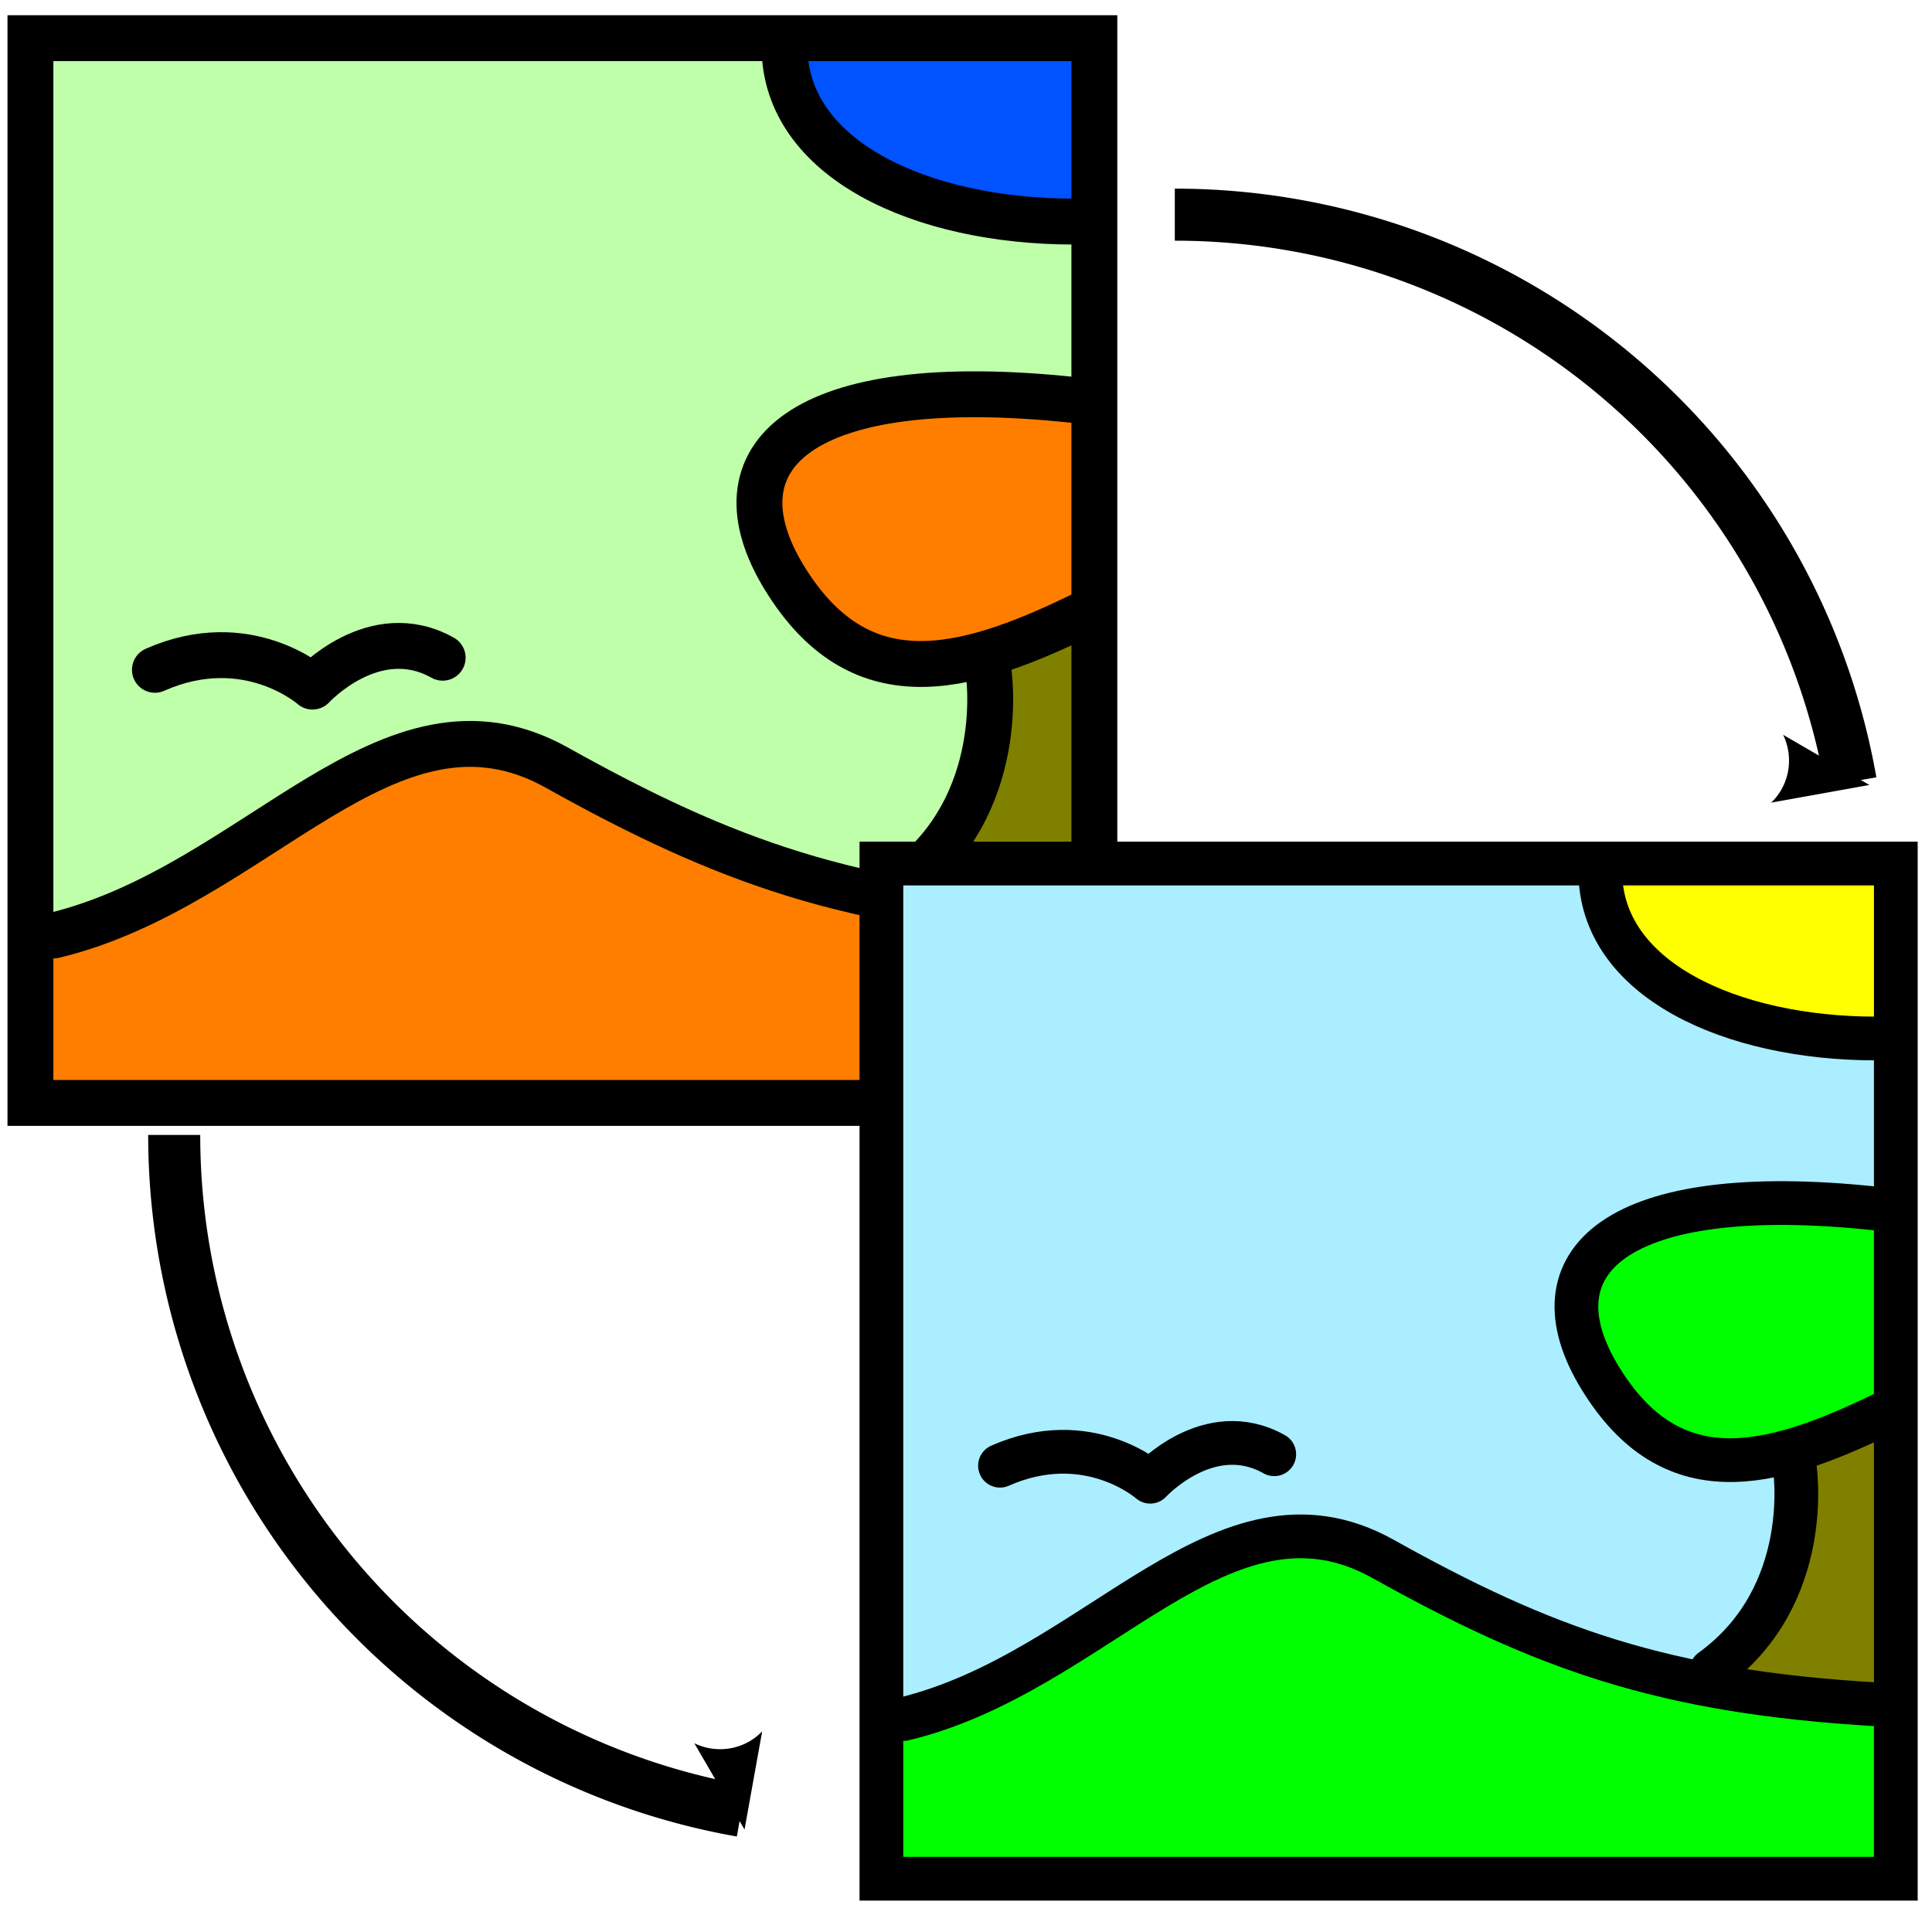 <?xml version="1.0" encoding="UTF-8" standalone="no"?>
<!-- Created with Inkscape (http://www.inkscape.org/) -->

<svg
   xmlns:dc="http://purl.org/dc/elements/1.1/"
   xmlns:cc="http://creativecommons.org/ns#"
   xmlns:rdf="http://www.w3.org/1999/02/22-rdf-syntax-ns#"
   xmlns:svg="http://www.w3.org/2000/svg"
   xmlns="http://www.w3.org/2000/svg"
   xmlns:sodipodi="http://sodipodi.sourceforge.net/DTD/sodipodi-0.dtd"
   xmlns:inkscape="http://www.inkscape.org/namespaces/inkscape"
   width="16"
   height="16"
   id="svg2"
   version="1.1"
   inkscape:version="0.48.0 r9654"
   sodipodi:docname="colordeconv.svg"
   inkscape:export-filename="/home/hornm/workspaces/eclipse/workspace/org.knime.ip_dev_imglib2/src/org/knime/ip/node/misc/splitter/splitter.png"
   inkscape:export-xdpi="90"
   inkscape:export-ydpi="90">
  <defs
     id="defs4">
    <marker
       inkscape:stockid="Arrow2Send"
       orient="auto"
       refY="0.0"
       refX="0.0"
       id="Arrow2Send"
       style="overflow:visible;">
      <path
         id="path3744"
         style="font-size:12.0;fill-rule:evenodd;stroke-width:0.625;stroke-linejoin:round;"
         d="M 8.719,4.034 L -2.207,0.016 L 8.719,-4.002 C 6.973,-1.63 6.983,1.616 8.719,4.034 z "
         transform="scale(0.3) rotate(180) translate(-2.3,0)" />
    </marker>
    <marker
       inkscape:stockid="Arrow1Mend"
       orient="auto"
       refY="0.0"
       refX="0.0"
       id="Arrow1Mend"
       style="overflow:visible;">
      <path
         id="path3720"
         d="M 0.0,0.0 L 5.0,-5.0 L -12.5,0.0 L 5.0,5.0 L 0.0,0.0 z "
         style="fill-rule:evenodd;stroke:#000000;stroke-width:1.0pt;marker-start:none;"
         transform="scale(0.4) rotate(180) translate(10,0)" />
    </marker>
    <marker
       inkscape:stockid="DiamondS"
       orient="auto"
       refY="0.0"
       refX="0.0"
       id="DiamondS"
       style="overflow:visible">
      <path
         id="path3797"
         d="M 0,-7.071 L -7.071,0 L 0,7.071 L 7.071,0 L 0,-7.071 z "
         style="fill-rule:evenodd;stroke:#000000;stroke-width:1.0pt;marker-start:none"
         transform="scale(0.2)" />
    </marker>
    <marker
       inkscape:stockid="Arrow2Mend"
       orient="auto"
       refY="0.0"
       refX="0.0"
       id="Arrow2Mend"
       style="overflow:visible;">
      <path
         id="path3738"
         style="font-size:12.0;fill-rule:evenodd;stroke-width:0.625;stroke-linejoin:round;"
         d="M 8.719,4.034 L -2.207,0.016 L 8.719,-4.002 C 6.973,-1.63 6.983,1.616 8.719,4.034 z "
         transform="scale(0.6) rotate(180) translate(0,0)" />
    </marker>
    <marker
       inkscape:stockid="Arrow1Lend"
       orient="auto"
       refY="0.0"
       refX="0.0"
       id="Arrow1Lend"
       style="overflow:visible;">
      <path
         id="path3714"
         d="M 0.0,0.0 L 5.0,-5.0 L -12.5,0.0 L 5.0,5.0 L 0.0,0.0 z "
         style="fill-rule:evenodd;stroke:#000000;stroke-width:1.0pt;marker-start:none;"
         transform="scale(0.8) rotate(180) translate(12.5,0)" />
    </marker>
    <inkscape:perspective
       sodipodi:type="inkscape:persp3d"
       inkscape:vp_x="0 : 526.18109 : 1"
       inkscape:vp_y="0 : 1000 : 0"
       inkscape:vp_z="1371.7932 : 339.99927 : 1"
       inkscape:persp3d-origin="372.04724 : 350.78739 : 1"
       id="perspective10" />
    <inkscape:perspective
       id="perspective3628"
       inkscape:persp3d-origin="0.5 : 0.33333333 : 1"
       inkscape:vp_z="1 : 0.5 : 1"
       inkscape:vp_y="0 : 1000 : 0"
       inkscape:vp_x="0 : 0.5 : 1"
       sodipodi:type="inkscape:persp3d" />
    <inkscape:perspective
       id="perspective3650"
       inkscape:persp3d-origin="0.5 : 0.33333333 : 1"
       inkscape:vp_z="1 : 0.5 : 1"
       inkscape:vp_y="0 : 1000 : 0"
       inkscape:vp_x="0 : 0.5 : 1"
       sodipodi:type="inkscape:persp3d" />
    <inkscape:perspective
       id="perspective3679"
       inkscape:persp3d-origin="0.5 : 0.33333333 : 1"
       inkscape:vp_z="1 : 0.5 : 1"
       inkscape:vp_y="0 : 1000 : 0"
       inkscape:vp_x="0 : 0.5 : 1"
       sodipodi:type="inkscape:persp3d" />
    <inkscape:perspective
       id="perspective3679-7"
       inkscape:persp3d-origin="0.5 : 0.33333333 : 1"
       inkscape:vp_z="1 : 0.5 : 1"
       inkscape:vp_y="0 : 1000 : 0"
       inkscape:vp_x="0 : 0.5 : 1"
       sodipodi:type="inkscape:persp3d" />
    <inkscape:perspective
       id="perspective2844"
       inkscape:persp3d-origin="0.5 : 0.33333333 : 1"
       inkscape:vp_z="1 : 0.5 : 1"
       inkscape:vp_y="0 : 1000 : 0"
       inkscape:vp_x="0 : 0.5 : 1"
       sodipodi:type="inkscape:persp3d" />
    <inkscape:perspective
       id="perspective2866"
       inkscape:persp3d-origin="0.5 : 0.33333333 : 1"
       inkscape:vp_z="1 : 0.5 : 1"
       inkscape:vp_y="0 : 1000 : 0"
       inkscape:vp_x="0 : 0.5 : 1"
       sodipodi:type="inkscape:persp3d" />
    <inkscape:perspective
       id="perspective2888"
       inkscape:persp3d-origin="0.5 : 0.33333333 : 1"
       inkscape:vp_z="1 : 0.5 : 1"
       inkscape:vp_y="0 : 1000 : 0"
       inkscape:vp_x="0 : 0.5 : 1"
       sodipodi:type="inkscape:persp3d" />
    <marker
       inkscape:stockid="Arrow2Send"
       orient="auto"
       refY="0"
       refX="0"
       id="Arrow2Send-5"
       style="overflow:visible">
      <path
         id="path3744-5"
         style="font-size:12px;fill-rule:evenodd;stroke-width:0.625;stroke-linejoin:round"
         d="M 8.719,4.034 -2.207,0.016 8.719,-4.002 c -1.745,2.372 -1.735,5.617 -6e-7,8.035 z"
         transform="matrix(-0.3,0,0,-0.3,0.69,0)" />
    </marker>
    <inkscape:perspective
       sodipodi:type="inkscape:persp3d"
       inkscape:vp_x="0 : 0.5 : 1"
       inkscape:vp_y="0 : 1000 : 0"
       inkscape:vp_z="1 : 0.5 : 1"
       inkscape:persp3d-origin="0.5 : 0.33333333 : 1"
       id="perspective4634" />
    <inkscape:perspective
       sodipodi:type="inkscape:persp3d"
       inkscape:vp_x="0 : 0.5 : 1"
       inkscape:vp_y="0 : 1000 : 0"
       inkscape:vp_z="1 : 0.5 : 1"
       inkscape:persp3d-origin="0.5 : 0.33333333 : 1"
       id="perspective3655" />
    <inkscape:perspective
       sodipodi:type="inkscape:persp3d"
       inkscape:vp_x="0 : 0.5 : 1"
       inkscape:vp_y="0 : 1000 : 0"
       inkscape:vp_z="1 : 0.5 : 1"
       inkscape:persp3d-origin="0.5 : 0.33333333 : 1"
       id="perspective3652" />
    <marker
       style="overflow:visible"
       id="Arrow2Send-5-0"
       refX="0"
       refY="0"
       orient="auto"
       inkscape:stockid="Arrow2Send">
      <path
         transform="matrix(-0.3,0,0,-0.3,0.69,0)"
         d="M 8.719,4.034 -2.207,0.016 8.719,-4.002 c -1.745,2.372 -1.735,5.617 -6e-7,8.035 z"
         style="font-size:12px;fill-rule:evenodd;stroke-width:0.625;stroke-linejoin:round"
         id="path3744-5-7" />
    </marker>
    <inkscape:perspective
       sodipodi:type="inkscape:persp3d"
       inkscape:vp_x="0 : 0.5 : 1"
       inkscape:vp_y="0 : 1000 : 0"
       inkscape:vp_z="1 : 0.5 : 1"
       inkscape:persp3d-origin="0.5 : 0.33333333 : 1"
       id="perspective2888-3" />
    <inkscape:perspective
       sodipodi:type="inkscape:persp3d"
       inkscape:vp_x="0 : 0.5 : 1"
       inkscape:vp_y="0 : 1000 : 0"
       inkscape:vp_z="1 : 0.5 : 1"
       inkscape:persp3d-origin="0.5 : 0.33333333 : 1"
       id="perspective2866-4" />
    <inkscape:perspective
       sodipodi:type="inkscape:persp3d"
       inkscape:vp_x="0 : 0.5 : 1"
       inkscape:vp_y="0 : 1000 : 0"
       inkscape:vp_z="1 : 0.5 : 1"
       inkscape:persp3d-origin="0.5 : 0.33333333 : 1"
       id="perspective2844-4" />
    <inkscape:perspective
       sodipodi:type="inkscape:persp3d"
       inkscape:vp_x="0 : 0.5 : 1"
       inkscape:vp_y="0 : 1000 : 0"
       inkscape:vp_z="1 : 0.5 : 1"
       inkscape:persp3d-origin="0.5 : 0.33333333 : 1"
       id="perspective3679-7-7" />
    <inkscape:perspective
       sodipodi:type="inkscape:persp3d"
       inkscape:vp_x="0 : 0.5 : 1"
       inkscape:vp_y="0 : 1000 : 0"
       inkscape:vp_z="1 : 0.5 : 1"
       inkscape:persp3d-origin="0.5 : 0.33333333 : 1"
       id="perspective3679-4" />
    <inkscape:perspective
       sodipodi:type="inkscape:persp3d"
       inkscape:vp_x="0 : 0.5 : 1"
       inkscape:vp_y="0 : 1000 : 0"
       inkscape:vp_z="1 : 0.5 : 1"
       inkscape:persp3d-origin="0.5 : 0.33333333 : 1"
       id="perspective3650-5" />
    <inkscape:perspective
       sodipodi:type="inkscape:persp3d"
       inkscape:vp_x="0 : 0.5 : 1"
       inkscape:vp_y="0 : 1000 : 0"
       inkscape:vp_z="1 : 0.5 : 1"
       inkscape:persp3d-origin="0.5 : 0.33333333 : 1"
       id="perspective3628-2" />
    <inkscape:perspective
       id="perspective10-5"
       inkscape:persp3d-origin="372.04724 : 350.78739 : 1"
       inkscape:vp_z="1371.7932 : 339.99927 : 1"
       inkscape:vp_y="0 : 1000 : 0"
       inkscape:vp_x="0 : 526.18109 : 1"
       sodipodi:type="inkscape:persp3d" />
    <marker
       style="overflow:visible;"
       id="Arrow1Lend-7"
       refX="0.0"
       refY="0.0"
       orient="auto"
       inkscape:stockid="Arrow1Lend">
      <path
         transform="scale(0.8) rotate(180) translate(12.5,0)"
         style="fill-rule:evenodd;stroke:#000000;stroke-width:1.0pt;marker-start:none;"
         d="M 0.0,0.0 L 5.0,-5.0 L -12.5,0.0 L 5.0,5.0 L 0.0,0.0 z "
         id="path3714-4" />
    </marker>
    <marker
       style="overflow:visible;"
       id="Arrow2Mend-9"
       refX="0.0"
       refY="0.0"
       orient="auto"
       inkscape:stockid="Arrow2Mend">
      <path
         transform="scale(0.6) rotate(180) translate(0,0)"
         d="M 8.719,4.034 L -2.207,0.016 L 8.719,-4.002 C 6.973,-1.63 6.983,1.616 8.719,4.034 z "
         style="font-size:12.0;fill-rule:evenodd;stroke-width:0.625;stroke-linejoin:round;"
         id="path3738-3" />
    </marker>
    <marker
       style="overflow:visible"
       id="DiamondS-5"
       refX="0.0"
       refY="0.0"
       orient="auto"
       inkscape:stockid="DiamondS">
      <path
         transform="scale(0.2)"
         style="fill-rule:evenodd;stroke:#000000;stroke-width:1.0pt;marker-start:none"
         d="M 0,-7.071 L -7.071,0 L 0,7.071 L 7.071,0 L 0,-7.071 z "
         id="path3797-6" />
    </marker>
    <marker
       style="overflow:visible;"
       id="Arrow1Mend-7"
       refX="0.0"
       refY="0.0"
       orient="auto"
       inkscape:stockid="Arrow1Mend">
      <path
         transform="scale(0.4) rotate(180) translate(10,0)"
         style="fill-rule:evenodd;stroke:#000000;stroke-width:1.0pt;marker-start:none;"
         d="M 0.0,0.0 L 5.0,-5.0 L -12.5,0.0 L 5.0,5.0 L 0.0,0.0 z "
         id="path3720-6" />
    </marker>
    <marker
       style="overflow:visible;"
       id="Arrow2Send-55"
       refX="0.0"
       refY="0.0"
       orient="auto"
       inkscape:stockid="Arrow2Send">
      <path
         transform="scale(0.3) rotate(180) translate(-2.3,0)"
         d="M 8.719,4.034 L -2.207,0.016 L 8.719,-4.002 C 6.973,-1.63 6.983,1.616 8.719,4.034 z "
         style="font-size:12.0;fill-rule:evenodd;stroke-width:0.625;stroke-linejoin:round;"
         id="path3744-4" />
    </marker>
    <marker
       inkscape:stockid="Arrow2Send"
       orient="auto"
       refY="0.0"
       refX="0.0"
       id="Arrow2Send-55-7"
       style="overflow:visible;">
      <path
         id="path3744-4-1"
         style="font-size:12.0;fill-rule:evenodd;stroke-width:0.625;stroke-linejoin:round;"
         d="M 8.719,4.034 L -2.207,0.016 L 8.719,-4.002 C 6.973,-1.63 6.983,1.616 8.719,4.034 z "
         transform="scale(0.3) rotate(180) translate(-2.3,0)" />
    </marker>
    <marker
       inkscape:stockid="Arrow1Mend"
       orient="auto"
       refY="0.0"
       refX="0.0"
       id="Arrow1Mend-7-4"
       style="overflow:visible;">
      <path
         id="path3720-6-8"
         d="M 0.0,0.0 L 5.0,-5.0 L -12.5,0.0 L 5.0,5.0 L 0.0,0.0 z "
         style="fill-rule:evenodd;stroke:#000000;stroke-width:1.0pt;marker-start:none;"
         transform="scale(0.4) rotate(180) translate(10,0)" />
    </marker>
    <marker
       inkscape:stockid="DiamondS"
       orient="auto"
       refY="0.0"
       refX="0.0"
       id="DiamondS-5-5"
       style="overflow:visible">
      <path
         id="path3797-6-0"
         d="M 0,-7.071 L -7.071,0 L 0,7.071 L 7.071,0 L 0,-7.071 z "
         style="fill-rule:evenodd;stroke:#000000;stroke-width:1.0pt;marker-start:none"
         transform="scale(0.2)" />
    </marker>
    <marker
       inkscape:stockid="Arrow2Mend"
       orient="auto"
       refY="0.0"
       refX="0.0"
       id="Arrow2Mend-9-4"
       style="overflow:visible;">
      <path
         id="path3738-3-9"
         style="font-size:12.0;fill-rule:evenodd;stroke-width:0.625;stroke-linejoin:round;"
         d="M 8.719,4.034 L -2.207,0.016 L 8.719,-4.002 C 6.973,-1.63 6.983,1.616 8.719,4.034 z "
         transform="scale(0.6) rotate(180) translate(0,0)" />
    </marker>
    <marker
       inkscape:stockid="Arrow1Lend"
       orient="auto"
       refY="0.0"
       refX="0.0"
       id="Arrow1Lend-7-6"
       style="overflow:visible;">
      <path
         id="path3714-4-6"
         d="M 0.0,0.0 L 5.0,-5.0 L -12.5,0.0 L 5.0,5.0 L 0.0,0.0 z "
         style="fill-rule:evenodd;stroke:#000000;stroke-width:1.0pt;marker-start:none;"
         transform="scale(0.8) rotate(180) translate(12.5,0)" />
    </marker>
    <inkscape:perspective
       sodipodi:type="inkscape:persp3d"
       inkscape:vp_x="0 : 526.18109 : 1"
       inkscape:vp_y="0 : 1000 : 0"
       inkscape:vp_z="1371.7932 : 339.99927 : 1"
       inkscape:persp3d-origin="372.04724 : 350.78739 : 1"
       id="perspective10-5-2" />
    <inkscape:perspective
       id="perspective3628-2-9"
       inkscape:persp3d-origin="0.5 : 0.33333333 : 1"
       inkscape:vp_z="1 : 0.5 : 1"
       inkscape:vp_y="0 : 1000 : 0"
       inkscape:vp_x="0 : 0.5 : 1"
       sodipodi:type="inkscape:persp3d" />
    <inkscape:perspective
       id="perspective3650-5-8"
       inkscape:persp3d-origin="0.5 : 0.33333333 : 1"
       inkscape:vp_z="1 : 0.5 : 1"
       inkscape:vp_y="0 : 1000 : 0"
       inkscape:vp_x="0 : 0.5 : 1"
       sodipodi:type="inkscape:persp3d" />
    <inkscape:perspective
       id="perspective3679-4-6"
       inkscape:persp3d-origin="0.5 : 0.33333333 : 1"
       inkscape:vp_z="1 : 0.5 : 1"
       inkscape:vp_y="0 : 1000 : 0"
       inkscape:vp_x="0 : 0.5 : 1"
       sodipodi:type="inkscape:persp3d" />
    <inkscape:perspective
       id="perspective3679-7-7-0"
       inkscape:persp3d-origin="0.5 : 0.33333333 : 1"
       inkscape:vp_z="1 : 0.5 : 1"
       inkscape:vp_y="0 : 1000 : 0"
       inkscape:vp_x="0 : 0.5 : 1"
       sodipodi:type="inkscape:persp3d" />
    <inkscape:perspective
       id="perspective2844-4-2"
       inkscape:persp3d-origin="0.5 : 0.33333333 : 1"
       inkscape:vp_z="1 : 0.5 : 1"
       inkscape:vp_y="0 : 1000 : 0"
       inkscape:vp_x="0 : 0.5 : 1"
       sodipodi:type="inkscape:persp3d" />
    <inkscape:perspective
       id="perspective2866-4-9"
       inkscape:persp3d-origin="0.5 : 0.33333333 : 1"
       inkscape:vp_z="1 : 0.5 : 1"
       inkscape:vp_y="0 : 1000 : 0"
       inkscape:vp_x="0 : 0.5 : 1"
       sodipodi:type="inkscape:persp3d" />
    <inkscape:perspective
       id="perspective2888-3-4"
       inkscape:persp3d-origin="0.5 : 0.33333333 : 1"
       inkscape:vp_z="1 : 0.5 : 1"
       inkscape:vp_y="0 : 1000 : 0"
       inkscape:vp_x="0 : 0.5 : 1"
       sodipodi:type="inkscape:persp3d" />
    <marker
       inkscape:stockid="Arrow2Send"
       orient="auto"
       refY="0"
       refX="0"
       id="Arrow2Send-5-0-3"
       style="overflow:visible">
      <path
         id="path3744-5-7-1"
         style="font-size:12px;fill-rule:evenodd;stroke-width:0.625;stroke-linejoin:round"
         d="M 8.719,4.034 -2.207,0.016 8.719,-4.002 c -1.745,2.372 -1.735,5.617 -6e-7,8.035 z"
         transform="matrix(-0.3,0,0,-0.3,0.69,0)" />
    </marker>
    <inkscape:perspective
       id="perspective3652-4"
       inkscape:persp3d-origin="0.5 : 0.33333333 : 1"
       inkscape:vp_z="1 : 0.5 : 1"
       inkscape:vp_y="0 : 1000 : 0"
       inkscape:vp_x="0 : 0.5 : 1"
       sodipodi:type="inkscape:persp3d" />
    <inkscape:perspective
       id="perspective3655-8"
       inkscape:persp3d-origin="0.5 : 0.33333333 : 1"
       inkscape:vp_z="1 : 0.5 : 1"
       inkscape:vp_y="0 : 1000 : 0"
       inkscape:vp_x="0 : 0.5 : 1"
       sodipodi:type="inkscape:persp3d" />
    <inkscape:perspective
       id="perspective4634-8"
       inkscape:persp3d-origin="0.5 : 0.33333333 : 1"
       inkscape:vp_z="1 : 0.5 : 1"
       inkscape:vp_y="0 : 1000 : 0"
       inkscape:vp_x="0 : 0.5 : 1"
       sodipodi:type="inkscape:persp3d" />
    <marker
       style="overflow:visible"
       id="Arrow2Send-5-8"
       refX="0"
       refY="0"
       orient="auto"
       inkscape:stockid="Arrow2Send">
      <path
         transform="matrix(-0.3,0,0,-0.3,0.69,0)"
         d="M 8.719,4.034 -2.207,0.016 8.719,-4.002 c -1.745,2.372 -1.735,5.617 -6e-7,8.035 z"
         style="font-size:12px;fill-rule:evenodd;stroke-width:0.625;stroke-linejoin:round"
         id="path3744-5-6" />
    </marker>
    <inkscape:perspective
       sodipodi:type="inkscape:persp3d"
       inkscape:vp_x="0 : 0.5 : 1"
       inkscape:vp_y="0 : 1000 : 0"
       inkscape:vp_z="1 : 0.5 : 1"
       inkscape:persp3d-origin="0.5 : 0.33333333 : 1"
       id="perspective2888-7" />
    <inkscape:perspective
       sodipodi:type="inkscape:persp3d"
       inkscape:vp_x="0 : 0.5 : 1"
       inkscape:vp_y="0 : 1000 : 0"
       inkscape:vp_z="1 : 0.5 : 1"
       inkscape:persp3d-origin="0.5 : 0.33333333 : 1"
       id="perspective2866-0" />
    <inkscape:perspective
       sodipodi:type="inkscape:persp3d"
       inkscape:vp_x="0 : 0.5 : 1"
       inkscape:vp_y="0 : 1000 : 0"
       inkscape:vp_z="1 : 0.5 : 1"
       inkscape:persp3d-origin="0.5 : 0.33333333 : 1"
       id="perspective2844-3" />
    <inkscape:perspective
       sodipodi:type="inkscape:persp3d"
       inkscape:vp_x="0 : 0.5 : 1"
       inkscape:vp_y="0 : 1000 : 0"
       inkscape:vp_z="1 : 0.5 : 1"
       inkscape:persp3d-origin="0.5 : 0.33333333 : 1"
       id="perspective3679-7-4" />
    <inkscape:perspective
       sodipodi:type="inkscape:persp3d"
       inkscape:vp_x="0 : 0.5 : 1"
       inkscape:vp_y="0 : 1000 : 0"
       inkscape:vp_z="1 : 0.5 : 1"
       inkscape:persp3d-origin="0.5 : 0.33333333 : 1"
       id="perspective3679-74" />
    <inkscape:perspective
       sodipodi:type="inkscape:persp3d"
       inkscape:vp_x="0 : 0.5 : 1"
       inkscape:vp_y="0 : 1000 : 0"
       inkscape:vp_z="1 : 0.5 : 1"
       inkscape:persp3d-origin="0.5 : 0.33333333 : 1"
       id="perspective3650-4" />
    <inkscape:perspective
       sodipodi:type="inkscape:persp3d"
       inkscape:vp_x="0 : 0.5 : 1"
       inkscape:vp_y="0 : 1000 : 0"
       inkscape:vp_z="1 : 0.5 : 1"
       inkscape:persp3d-origin="0.5 : 0.33333333 : 1"
       id="perspective3628-5" />
    <inkscape:perspective
       id="perspective10-2"
       inkscape:persp3d-origin="372.04724 : 350.78739 : 1"
       inkscape:vp_z="1371.7932 : 339.99927 : 1"
       inkscape:vp_y="0 : 1000 : 0"
       inkscape:vp_x="0 : 526.18109 : 1"
       sodipodi:type="inkscape:persp3d" />
    <marker
       style="overflow:visible;"
       id="Arrow1Lend-4"
       refX="0.0"
       refY="0.0"
       orient="auto"
       inkscape:stockid="Arrow1Lend">
      <path
         transform="scale(0.8) rotate(180) translate(12.5,0)"
         style="fill-rule:evenodd;stroke:#000000;stroke-width:1.0pt;marker-start:none;"
         d="M 0.0,0.0 L 5.0,-5.0 L -12.5,0.0 L 5.0,5.0 L 0.0,0.0 z "
         id="path3714-5" />
    </marker>
    <marker
       style="overflow:visible;"
       id="Arrow2Mend-3"
       refX="0.0"
       refY="0.0"
       orient="auto"
       inkscape:stockid="Arrow2Mend">
      <path
         transform="scale(0.6) rotate(180) translate(0,0)"
         d="M 8.719,4.034 L -2.207,0.016 L 8.719,-4.002 C 6.973,-1.63 6.983,1.616 8.719,4.034 z "
         style="font-size:12.0;fill-rule:evenodd;stroke-width:0.625;stroke-linejoin:round;"
         id="path3738-7" />
    </marker>
    <marker
       style="overflow:visible"
       id="DiamondS-6"
       refX="0.0"
       refY="0.0"
       orient="auto"
       inkscape:stockid="DiamondS">
      <path
         transform="scale(0.2)"
         style="fill-rule:evenodd;stroke:#000000;stroke-width:1.0pt;marker-start:none"
         d="M 0,-7.071 L -7.071,0 L 0,7.071 L 7.071,0 L 0,-7.071 z "
         id="path3797-9" />
    </marker>
    <marker
       style="overflow:visible;"
       id="Arrow1Mend-6"
       refX="0.0"
       refY="0.0"
       orient="auto"
       inkscape:stockid="Arrow1Mend">
      <path
         transform="scale(0.4) rotate(180) translate(10,0)"
         style="fill-rule:evenodd;stroke:#000000;stroke-width:1.0pt;marker-start:none;"
         d="M 0.0,0.0 L 5.0,-5.0 L -12.5,0.0 L 5.0,5.0 L 0.0,0.0 z "
         id="path3720-5" />
    </marker>
    <marker
       style="overflow:visible;"
       id="Arrow2Send-554"
       refX="0.0"
       refY="0.0"
       orient="auto"
       inkscape:stockid="Arrow2Send">
      <path
         transform="scale(0.3) rotate(180) translate(-2.3,0)"
         d="M 8.719,4.034 L -2.207,0.016 L 8.719,-4.002 C 6.973,-1.63 6.983,1.616 8.719,4.034 z "
         style="font-size:12.0;fill-rule:evenodd;stroke-width:0.625;stroke-linejoin:round;"
         id="path3744-7" />
    </marker>
    <marker
       style="overflow:visible"
       id="Arrow1Mend-6-1"
       refX="0"
       refY="0"
       orient="auto"
       inkscape:stockid="Arrow1Mend">
      <path
         inkscape:connector-curvature="0"
         transform="matrix(-0.4,0,0,-0.4,-4,0)"
         style="fill-rule:evenodd;stroke:#000000;stroke-width:1pt;marker-start:none"
         d="M 0,0 5,-5 -12.5,0 5,5 0,0 z"
         id="path3720-5-1" />
    </marker>
    <marker
       style="overflow:visible"
       id="Arrow2Mend-6"
       refX="0"
       refY="0"
       orient="auto"
       inkscape:stockid="Arrow2Mend">
      <path
         inkscape:connector-curvature="0"
         transform="scale(-0.6,-0.6)"
         d="M 8.719,4.034 -2.207,0.016 8.719,-4.002 c -1.745,2.372 -1.735,5.617 -6e-7,8.035 z"
         style="font-size:12px;fill-rule:evenodd;stroke-width:0.625;stroke-linejoin:round"
         id="path3738-8" />
    </marker>
    <marker
       style="overflow:visible"
       id="Arrow2Mend-6-8"
       refX="0"
       refY="0"
       orient="auto"
       inkscape:stockid="Arrow2Mend">
      <path
         inkscape:connector-curvature="0"
         transform="scale(-0.6,-0.6)"
         d="M 8.719,4.034 -2.207,0.016 8.719,-4.002 c -1.745,2.372 -1.735,5.617 -6e-7,8.035 z"
         style="font-size:12px;fill-rule:evenodd;stroke-width:0.625;stroke-linejoin:round"
         id="path3738-8-1" />
    </marker>
  </defs>
  <sodipodi:namedview
     id="base"
     pagecolor="#ffffff"
     bordercolor="#666666"
     borderopacity="1.0"
     inkscape:pageopacity="0.0"
     inkscape:pageshadow="2"
     inkscape:zoom="24.218408"
     inkscape:cx="-4.9620539"
     inkscape:cy="8.754634"
     inkscape:document-units="px"
     inkscape:current-layer="layer1"
     showgrid="false"
     inkscape:window-width="1600"
     inkscape:window-height="1153"
     inkscape:window-x="-4"
     inkscape:window-y="-4"
     inkscape:window-maximized="1" />
  <g
     inkscape:label="Layer 1"
     inkscape:groupmode="layer"
     id="layer1"
     transform="translate(0,-1036.362)">
    <path
       style="fill:#bfffaa;fill-opacity:1;stroke:none"
       d="m 0.338,1036.634 c -0.28,0.114 -0.167,0.363 -0.19,0.549 0,2.244 0,4.487 0,6.731 0.003,0.196 0.34,0.298 0.563,0.193 0.702,-0.217 1.229,-0.626 1.809,-0.965 0.404,-0.24 0.839,-0.542 1.404,-0.545 0.415,0.011 0.712,0.249 1.04,0.399 0.681,0.349 1.413,0.665 2.226,0.835 0.294,0.042 0.444,-0.181 0.596,-0.318 0.425,-0.449 0.527,-1.006 0.513,-1.532 -0.018,-0.182 -0.311,-0.24 -0.53,-0.207 -0.285,0.028 -0.591,-0.032 -0.772,-0.197 -0.409,-0.351 -0.69,-0.819 -0.563,-1.277 0.118,-0.301 0.531,-0.489 0.945,-0.546 0.424,-0.068 0.878,-0.049 1.309,-0.025 0.243,0.054 0.519,-0.079 0.488,-0.265 -0.008,-0.38 0.016,-0.761 -0.012,-1.139 -0.032,-0.193 -0.346,-0.218 -0.569,-0.214 -0.769,-0.044 -1.57,-0.337 -1.858,-0.864 -0.115,-0.169 -0.095,-0.364 -0.201,-0.534 -0.201,-0.166 -0.539,-0.081 -0.809,-0.103 -1.754,0 -3.511,-0.011 -5.264,0.011 -0.042,0.011 -0.083,0.014 -0.125,0.02 z"
       id="path3976"
       inkscape:connector-curvature="0" />
    <path
       style="fill:#ff7e00;fill-opacity:1;stroke:none"
       d="m 3.781,1042.46 c -0.414,0.027 -0.77,0.209 -1.086,0.387 -0.637,0.362 -1.198,0.797 -1.918,1.079 -0.231,0.096 -0.611,0.117 -0.629,0.35 0.008,0.363 -0.016,0.728 0.012,1.089 0.028,0.182 0.324,0.224 0.54,0.203 2.712,0 5.424,0 8.136,0 0.255,-0.011 0.382,-0.191 0.34,-0.35 -0.008,-0.37 0.016,-0.742 -0.012,-1.11 -0.032,-0.197 -0.354,-0.215 -0.577,-0.224 -1.022,-0.068 -2.024,-0.308 -2.884,-0.706 -0.459,-0.19 -0.856,-0.453 -1.318,-0.642 -0.185,-0.07 -0.398,-0.082 -0.605,-0.077 z"
       id="path3964"
       inkscape:connector-curvature="0" />
    <path
       style="fill:#ff7e00;fill-opacity:1;stroke:none"
       d="m 7.981,1039.563 c -0.59,0.011 -1.274,0.107 -1.606,0.485 -0.339,0.399 -0.149,0.896 0.135,1.282 0.215,0.284 0.559,0.592 1.063,0.592 0.547,0.02 1.018,-0.213 1.454,-0.413 0.242,-0.14 0.121,-0.38 0.15,-0.57 -0.013,-0.377 0.029,-0.756 -0.028,-1.131 -0.047,-0.184 -0.333,-0.233 -0.56,-0.232 -0.202,-0.011 -0.405,-0.015 -0.608,-0.013 z"
       id="path3966"
       inkscape:connector-curvature="0" />
    <path
       style="fill:#0053ff;fill-opacity:1;stroke:none"
       d="m 6.586,1036.634 c -0.261,0.101 -0.183,0.322 -0.126,0.488 0.188,0.555 0.897,0.959 1.67,1.083 0.283,0.041 0.597,0.09 0.873,0.019 0.266,-0.115 0.148,-0.358 0.174,-0.539 -0.012,-0.297 0.023,-0.597 -0.018,-0.891 -0.047,-0.181 -0.347,-0.2 -0.561,-0.184 -0.637,0.011 -1.278,-0.011 -1.912,0.011 -0.033,0.011 -0.066,0.011 -0.099,0.016 z"
       id="path3968"
       inkscape:connector-curvature="0" />
    <path
       style="fill:#808000;fill-opacity:1;stroke:none"
       d="m 8.728,1041.493 c -0.206,0.074 -0.449,0.134 -0.593,0.264 -0.105,0.186 -0.028,0.395 -0.057,0.591 -0.022,0.43 -0.218,0.86 -0.577,1.211 -0.14,0.168 0.058,0.387 0.328,0.389 0.354,0.037 0.713,0.108 1.072,0.084 0.252,-0.025 0.304,-0.228 0.276,-0.377 -0.007,-0.654 0.018,-1.31 -0.022,-1.964 -0.035,-0.143 -0.222,-0.224 -0.426,-0.198 z"
       id="path3970"
       inkscape:connector-curvature="0" />
    <rect
       style="fill:none;stroke:#000000;stroke-width:0.38;stroke-linecap:butt;stroke-linejoin:miter;stroke-miterlimit:4;stroke-dasharray:none"
       id="rect2844-1"
       width="8.811"
       height="8.818"
       x="0.252"
       y="1036.678" />
    <path
       style="color:#000000;fill:none;stroke:#000000;stroke-width:0.38;stroke-linecap:round;stroke-linejoin:round;stroke-miterlimit:4;stroke-opacity:1;stroke-dasharray:none;stroke-dashoffset:0;marker:none;visibility:visible;display:inline;overflow:visible;enable-background:accumulate"
       d="m 0.446,1044.109 c 1.687,-0.406 2.77,-2.169 4.165,-1.39 1.395,0.779 2.432,1.155 4.283,1.263"
       id="path3108"
       sodipodi:nodetypes="czz"
       inkscape:connector-curvature="0" />
    <path
       style="color:#000000;fill:none;stroke:#000000;stroke-width:0.38;stroke-linecap:round;stroke-linejoin:round;stroke-miterlimit:4;stroke-opacity:1;stroke-dasharray:none;stroke-dashoffset:0;marker:none;visibility:visible;display:inline;overflow:visible;enable-background:accumulate"
       d="m 6.497,1036.747 c 0,0.936 1.135,1.45 2.395,1.45"
       id="path3110"
       sodipodi:nodetypes="cc"
       inkscape:connector-curvature="0" />
    <path
       style="color:#000000;fill:none;stroke:#000000;stroke-width:0.38;stroke-linecap:round;stroke-linejoin:round;stroke-miterlimit:4;stroke-opacity:1;stroke-dasharray:none;stroke-dashoffset:0;marker:none;visibility:visible;display:inline;overflow:visible;enable-background:accumulate"
       d="m 1.283,1041.909 c 0.766,-0.339 1.305,0.139 1.305,0.139 0,0 0.511,-0.557 1.078,-0.239"
       id="path3112"
       inkscape:connector-curvature="0" />
    <path
       style="color:#000000;fill:none;stroke:#000000;stroke-width:0.38;stroke-linecap:round;stroke-linejoin:round;stroke-miterlimit:4;stroke-opacity:1;stroke-dasharray:none;stroke-dashoffset:0;marker:none;visibility:visible;display:inline;overflow:visible;enable-background:accumulate"
       d="m 7.462,1043.688 c 0.908,-0.657 0.723,-1.779 0.723,-1.779"
       id="path3114"
       sodipodi:nodetypes="cc"
       inkscape:connector-curvature="0" />
    <path
       style="color:#000000;fill:none;stroke:#000000;stroke-width:0.38;stroke-linecap:round;stroke-linejoin:round;stroke-miterlimit:4;stroke-opacity:1;stroke-dasharray:none;stroke-dashoffset:0;marker:none;visibility:visible;display:inline;overflow:visible;enable-background:accumulate"
       d="m 8.95,1041.46 c -0.985,0.478 -1.836,0.693 -2.453,-0.311 -0.616,-1.004 0.126,-1.715 2.392,-1.475"
       id="path3116"
       sodipodi:nodetypes="czz"
       inkscape:connector-curvature="0" />
    <path
       transform="matrix(0.862,0,0,0.862,2.941,1036.82)"
       sodipodi:open="true"
       sodipodi:end="6.1086524"
       sodipodi:start="4.712389"
       d="M 7.875,1.531 A 6.594,6.594 0 0 1 14.369,6.98"
       sodipodi:ry="6.59375"
       sodipodi:rx="6.59375"
       sodipodi:cy="8.125"
       sodipodi:cx="7.875"
       id="use5301"
       style="fill:none;stroke:#000000;stroke-width:0.5;stroke-miterlimit:4;stroke-dasharray:none;marker-start:none;marker-end:url(#Arrow2Mend-6)"
       sodipodi:type="arc" />
    <g
       id="g3254-5"
       transform="matrix(1.078,0,0,1.078,7.003,-74.007)">
      <path
         inkscape:connector-curvature="0"
         id="path3976-9"
         d="m 0.35,1036.622 c -0.248,0.101 -0.148,0.321 -0.168,0.486 0,1.984 0,3.969 0,5.953 0.003,0.173 0.301,0.264 0.498,0.171 0.621,-0.192 1.087,-0.554 1.6,-0.853 0.357,-0.212 0.742,-0.479 1.241,-0.482 0.367,0.01 0.63,0.22 0.92,0.353 0.602,0.309 1.25,0.588 1.968,0.738 0.26,0.037 0.393,-0.16 0.527,-0.281 0.376,-0.397 0.466,-0.89 0.454,-1.355 -0.016,-0.161 -0.275,-0.212 -0.469,-0.183 -0.252,0.025 -0.523,-0.028 -0.683,-0.174 -0.362,-0.311 -0.61,-0.724 -0.498,-1.13 0.105,-0.266 0.469,-0.432 0.836,-0.483 0.375,-0.06 0.777,-0.043 1.158,-0.022 0.215,0.048 0.459,-0.07 0.432,-0.234 -0.007,-0.336 0.014,-0.673 -0.011,-1.008 -0.028,-0.171 -0.306,-0.193 -0.504,-0.19 -0.68,-0.039 -1.389,-0.298 -1.644,-0.764 -0.101,-0.15 -0.084,-0.322 -0.178,-0.472 -0.178,-0.147 -0.477,-0.072 -0.716,-0.091 -1.552,0 -3.105,-0.01 -4.656,0.01 -0.037,0.01 -0.074,0.012 -0.11,0.018 z"
         style="fill:#aaeeff;fill-opacity:1;stroke:none" />
      <path
         inkscape:connector-curvature="0"
         id="path3964-4"
         d="m 3.396,1041.774 c -0.366,0.024 -0.681,0.185 -0.96,0.342 -0.563,0.32 -1.059,0.705 -1.696,0.954 -0.205,0.085 -0.54,0.104 -0.557,0.31 0.007,0.321 -0.014,0.644 0.011,0.963 0.025,0.161 0.286,0.198 0.478,0.179 2.398,0 4.797,0 7.195,0 0.225,-0.01 0.338,-0.169 0.301,-0.31 -0.007,-0.327 0.014,-0.656 -0.011,-0.981 -0.029,-0.174 -0.313,-0.19 -0.51,-0.198 -0.904,-0.06 -1.79,-0.272 -2.55,-0.624 -0.406,-0.168 -0.757,-0.4 -1.166,-0.568 -0.164,-0.062 -0.352,-0.073 -0.535,-0.068 z"
         style="fill:#00ff00;fill-opacity:1;stroke:none" />
      <path
         inkscape:connector-curvature="0"
         id="path3966-6"
         d="m 7.11,1039.212 c -0.522,0.01 -1.127,0.095 -1.42,0.429 -0.3,0.352 -0.132,0.793 0.119,1.133 0.19,0.252 0.494,0.524 0.94,0.524 0.483,0.018 0.9,-0.189 1.286,-0.365 0.214,-0.124 0.107,-0.336 0.133,-0.504 -0.012,-0.333 0.025,-0.669 -0.025,-1 -0.042,-0.163 -0.294,-0.206 -0.495,-0.205 -0.179,-0.01 -0.358,-0.013 -0.538,-0.011 z"
         style="fill:#00ff00;fill-opacity:1;stroke:none" />
      <path
         inkscape:connector-curvature="0"
         id="path3968-9"
         d="m 5.877,1036.622 c -0.231,0.089 -0.161,0.285 -0.111,0.431 0.166,0.491 0.793,0.848 1.477,0.958 0.25,0.036 0.528,0.08 0.772,0.017 0.235,-0.101 0.131,-0.317 0.154,-0.477 -0.01,-0.262 0.021,-0.528 -0.016,-0.788 -0.041,-0.16 -0.307,-0.177 -0.496,-0.163 -0.563,0.01 -1.13,-0.01 -1.691,0.01 -0.029,0.01 -0.058,0.01 -0.088,0.014 z"
         style="fill:#ffff00;fill-opacity:1;stroke:none" />
      <path
         inkscape:connector-curvature="0"
         id="path3970-2"
         d="m 7.771,1040.919 c -0.182,0.065 -0.397,0.118 -0.524,0.233 -0.093,0.164 -0.024,0.349 -0.051,0.523 -0.019,0.381 -0.193,0.76 -0.511,1.071 -0.124,0.148 0.051,0.342 0.29,0.344 0.313,0.033 0.631,0.096 0.948,0.074 0.223,-0.022 0.269,-0.202 0.244,-0.333 -0.007,-0.579 0.016,-1.159 -0.02,-1.737 -0.031,-0.126 -0.196,-0.198 -0.376,-0.175 z"
         style="fill:#808000;fill-opacity:1;stroke:none" />
      <rect
         y="1036.661"
         x="0.275"
         height="7.799"
         width="7.793"
         id="rect2844-1-2"
         style="fill:none;stroke:#000000;stroke-width:0.336;stroke-linecap:butt;stroke-linejoin:miter;stroke-miterlimit:4;stroke-dasharray:none" />
      <path
         inkscape:connector-curvature="0"
         sodipodi:nodetypes="czz"
         id="path3108-4"
         d="m 0.446,1043.233 c 1.492,-0.359 2.45,-1.918 3.683,-1.23 1.234,0.689 2.151,1.021 3.788,1.117"
         style="color:#000000;fill:none;stroke:#000000;stroke-width:0.336;stroke-linecap:round;stroke-linejoin:round;stroke-miterlimit:4;stroke-opacity:1;stroke-dasharray:none;stroke-dashoffset:0;marker:none;visibility:visible;display:inline;overflow:visible;enable-background:accumulate" />
      <path
         inkscape:connector-curvature="0"
         sodipodi:nodetypes="cc"
         id="path3110-7"
         d="m 5.798,1036.722 c 0,0.828 1.004,1.283 2.118,1.283"
         style="color:#000000;fill:none;stroke:#000000;stroke-width:0.336;stroke-linecap:round;stroke-linejoin:round;stroke-miterlimit:4;stroke-opacity:1;stroke-dasharray:none;stroke-dashoffset:0;marker:none;visibility:visible;display:inline;overflow:visible;enable-background:accumulate" />
      <path
         inkscape:connector-curvature="0"
         id="path3112-7"
         d="m 1.186,1041.287 c 0.677,-0.299 1.154,0.123 1.154,0.123 0,0 0.452,-0.493 0.953,-0.211"
         style="color:#000000;fill:none;stroke:#000000;stroke-width:0.336;stroke-linecap:round;stroke-linejoin:round;stroke-miterlimit:4;stroke-opacity:1;stroke-dasharray:none;stroke-dashoffset:0;marker:none;visibility:visible;display:inline;overflow:visible;enable-background:accumulate" />
      <path
         inkscape:connector-curvature="0"
         sodipodi:nodetypes="cc"
         id="path3114-5"
         d="m 6.651,1042.86 c 0.803,-0.581 0.639,-1.574 0.639,-1.574"
         style="color:#000000;fill:none;stroke:#000000;stroke-width:0.336;stroke-linecap:round;stroke-linejoin:round;stroke-miterlimit:4;stroke-opacity:1;stroke-dasharray:none;stroke-dashoffset:0;marker:none;visibility:visible;display:inline;overflow:visible;enable-background:accumulate" />
      <path
         inkscape:connector-curvature="0"
         sodipodi:nodetypes="czz"
         id="path3116-4"
         d="m 7.967,1040.89 c -0.871,0.422 -1.624,0.613 -2.169,-0.275 -0.545,-0.888 0.112,-1.517 2.116,-1.304"
         style="color:#000000;fill:none;stroke:#000000;stroke-width:0.336;stroke-linecap:round;stroke-linejoin:round;stroke-miterlimit:4;stroke-opacity:1;stroke-dasharray:none;stroke-dashoffset:0;marker:none;visibility:visible;display:inline;overflow:visible;enable-background:accumulate" />
    </g>
    <path
       transform="matrix(0,0.862,0.862,0,0.123,1038.973)"
       sodipodi:open="true"
       sodipodi:end="6.1086524"
       sodipodi:start="4.712389"
       d="M 7.875,1.531 A 6.594,6.594 0 0 1 14.369,6.98"
       sodipodi:ry="6.59375"
       sodipodi:rx="6.59375"
       sodipodi:cy="8.125"
       sodipodi:cx="7.875"
       id="use5301-2"
       style="fill:none;stroke:#000000;stroke-width:0.5;stroke-miterlimit:4;stroke-dasharray:none;marker-start:none;marker-end:url(#Arrow2Mend-6)"
       sodipodi:type="arc" />
  </g>
</svg>
